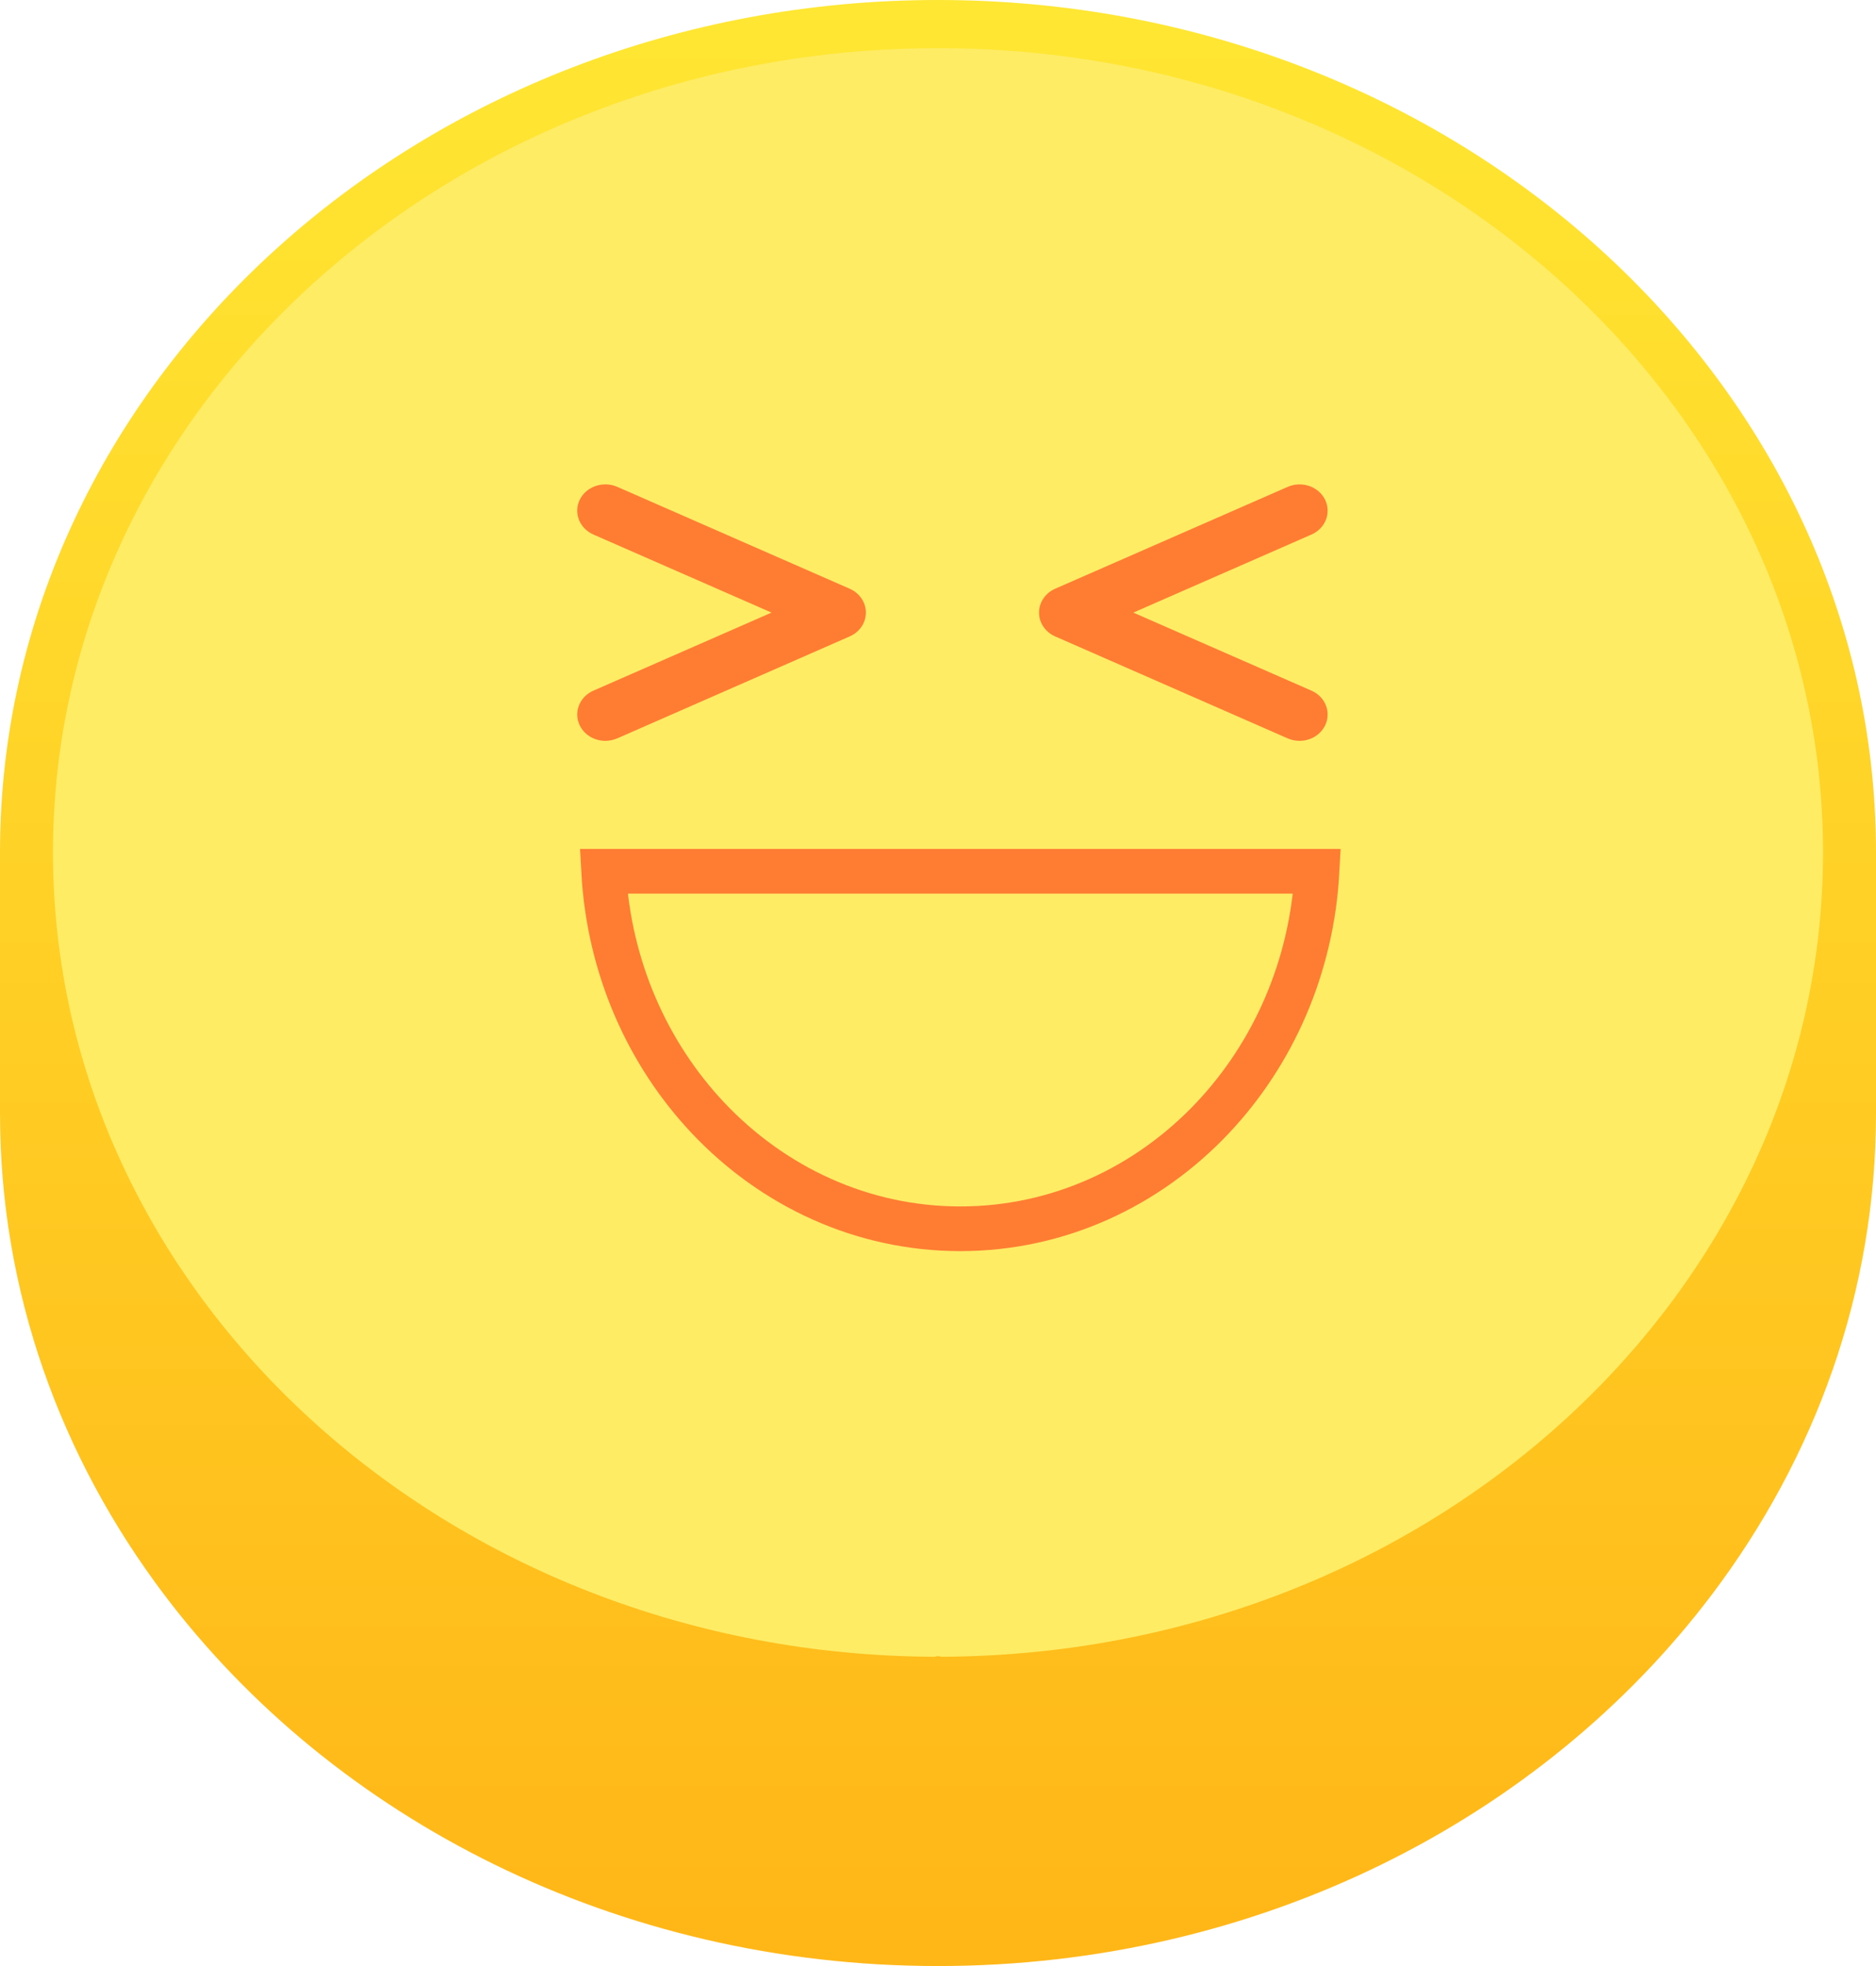 <?xml version="1.0" encoding="UTF-8"?>
<svg width="42px" height="44px" viewBox="0 0 42 44" version="1.1" xmlns="http://www.w3.org/2000/svg" xmlns:xlink="http://www.w3.org/1999/xlink">
    <title>领先</title>
    <defs>
        <linearGradient x1="50%" y1="0%" x2="50%" y2="100%" id="linearGradient-1">
            <stop stop-color="#FFE733" offset="0%"></stop>
            <stop stop-color="#FFB617" offset="100%"></stop>
        </linearGradient>
    </defs>
    <g id="页面-1" stroke="none" stroke-width="1" fill="none" fill-rule="evenodd">
        <g id="最新备份-3" transform="translate(-1140, -912)">
            <g id="noun_coin_2755837" transform="translate(1140, 912)">
                <path d="M21,0 C9.421,0 0,8.558 0,19.078 L0,24.921 C0,28.916 1.361,32.626 3.68,35.694 C3.682,35.695 3.682,35.698 3.684,35.699 C7.473,40.708 13.82,44 21,44 C28.18,44 34.527,40.708 38.316,35.699 C38.318,35.698 38.318,35.695 38.32,35.694 C40.639,32.626 42,28.916 42,24.921 L42,19.078 C42,8.558 32.579,0 21,0 Z" id="路径" fill="url(#linearGradient-1)" fill-rule="nonzero"></path>
                <path d="M21.075,37.078 C21.049,37.075 21.027,37.064 21,37.064 C20.973,37.064 20.951,37.075 20.925,37.078 C10.034,37.041 1.186,28.982 1.186,19.078 C1.186,9.153 10.075,1.078 21,1.078 C31.925,1.078 40.814,9.153 40.814,19.078 C40.814,28.982 31.966,37.041 21.075,37.078 Z" id="路径" fill="#FFEC65" fill-rule="nonzero"></path>
                <path d="M21.5,19.5 C23.706,19.5 25.702,20.449 27.147,21.979 C28.498,23.41 29.369,25.348 29.486,27.5 L29.486,27.5 L13.514,27.5 C13.631,25.348 14.502,23.41 15.853,21.979 C17.298,20.449 19.294,19.5 21.5,19.5 Z" id="椭圆形备份-20" stroke="#FF7C33" transform="translate(21.5, 23.5) rotate(-180) translate(-21.5, -23.5) "></path>
                <path d="M12.982,16.24 C13.089,16.454 13.315,16.58 13.552,16.58 C13.641,16.58 13.731,16.562 13.818,16.525 L19.023,14.243 C19.244,14.146 19.385,13.939 19.385,13.71 C19.385,13.481 19.244,13.273 19.023,13.176 L13.818,10.895 C13.501,10.759 13.129,10.886 12.982,11.179 C12.836,11.474 12.971,11.825 13.285,11.963 L17.273,13.71 L13.285,15.457 C12.971,15.595 12.836,15.945 12.982,16.24 Z" id="路径" fill="#FF7C33" fill-rule="nonzero"></path>
                <path d="M23.623,14.243 L28.829,16.525 C28.915,16.562 29.005,16.58 29.094,16.58 C29.331,16.58 29.557,16.454 29.664,16.24 C29.811,15.945 29.675,15.595 29.361,15.457 L25.373,13.71 L29.361,11.963 C29.675,11.825 29.811,11.475 29.664,11.18 C29.517,10.886 29.145,10.759 28.829,10.896 L23.623,13.176 C23.403,13.273 23.262,13.481 23.262,13.71 C23.262,13.939 23.403,14.146 23.623,14.243 Z" id="路径" fill="#FF7C33" fill-rule="nonzero"></path>
            </g>
        </g>
    </g>
</svg>